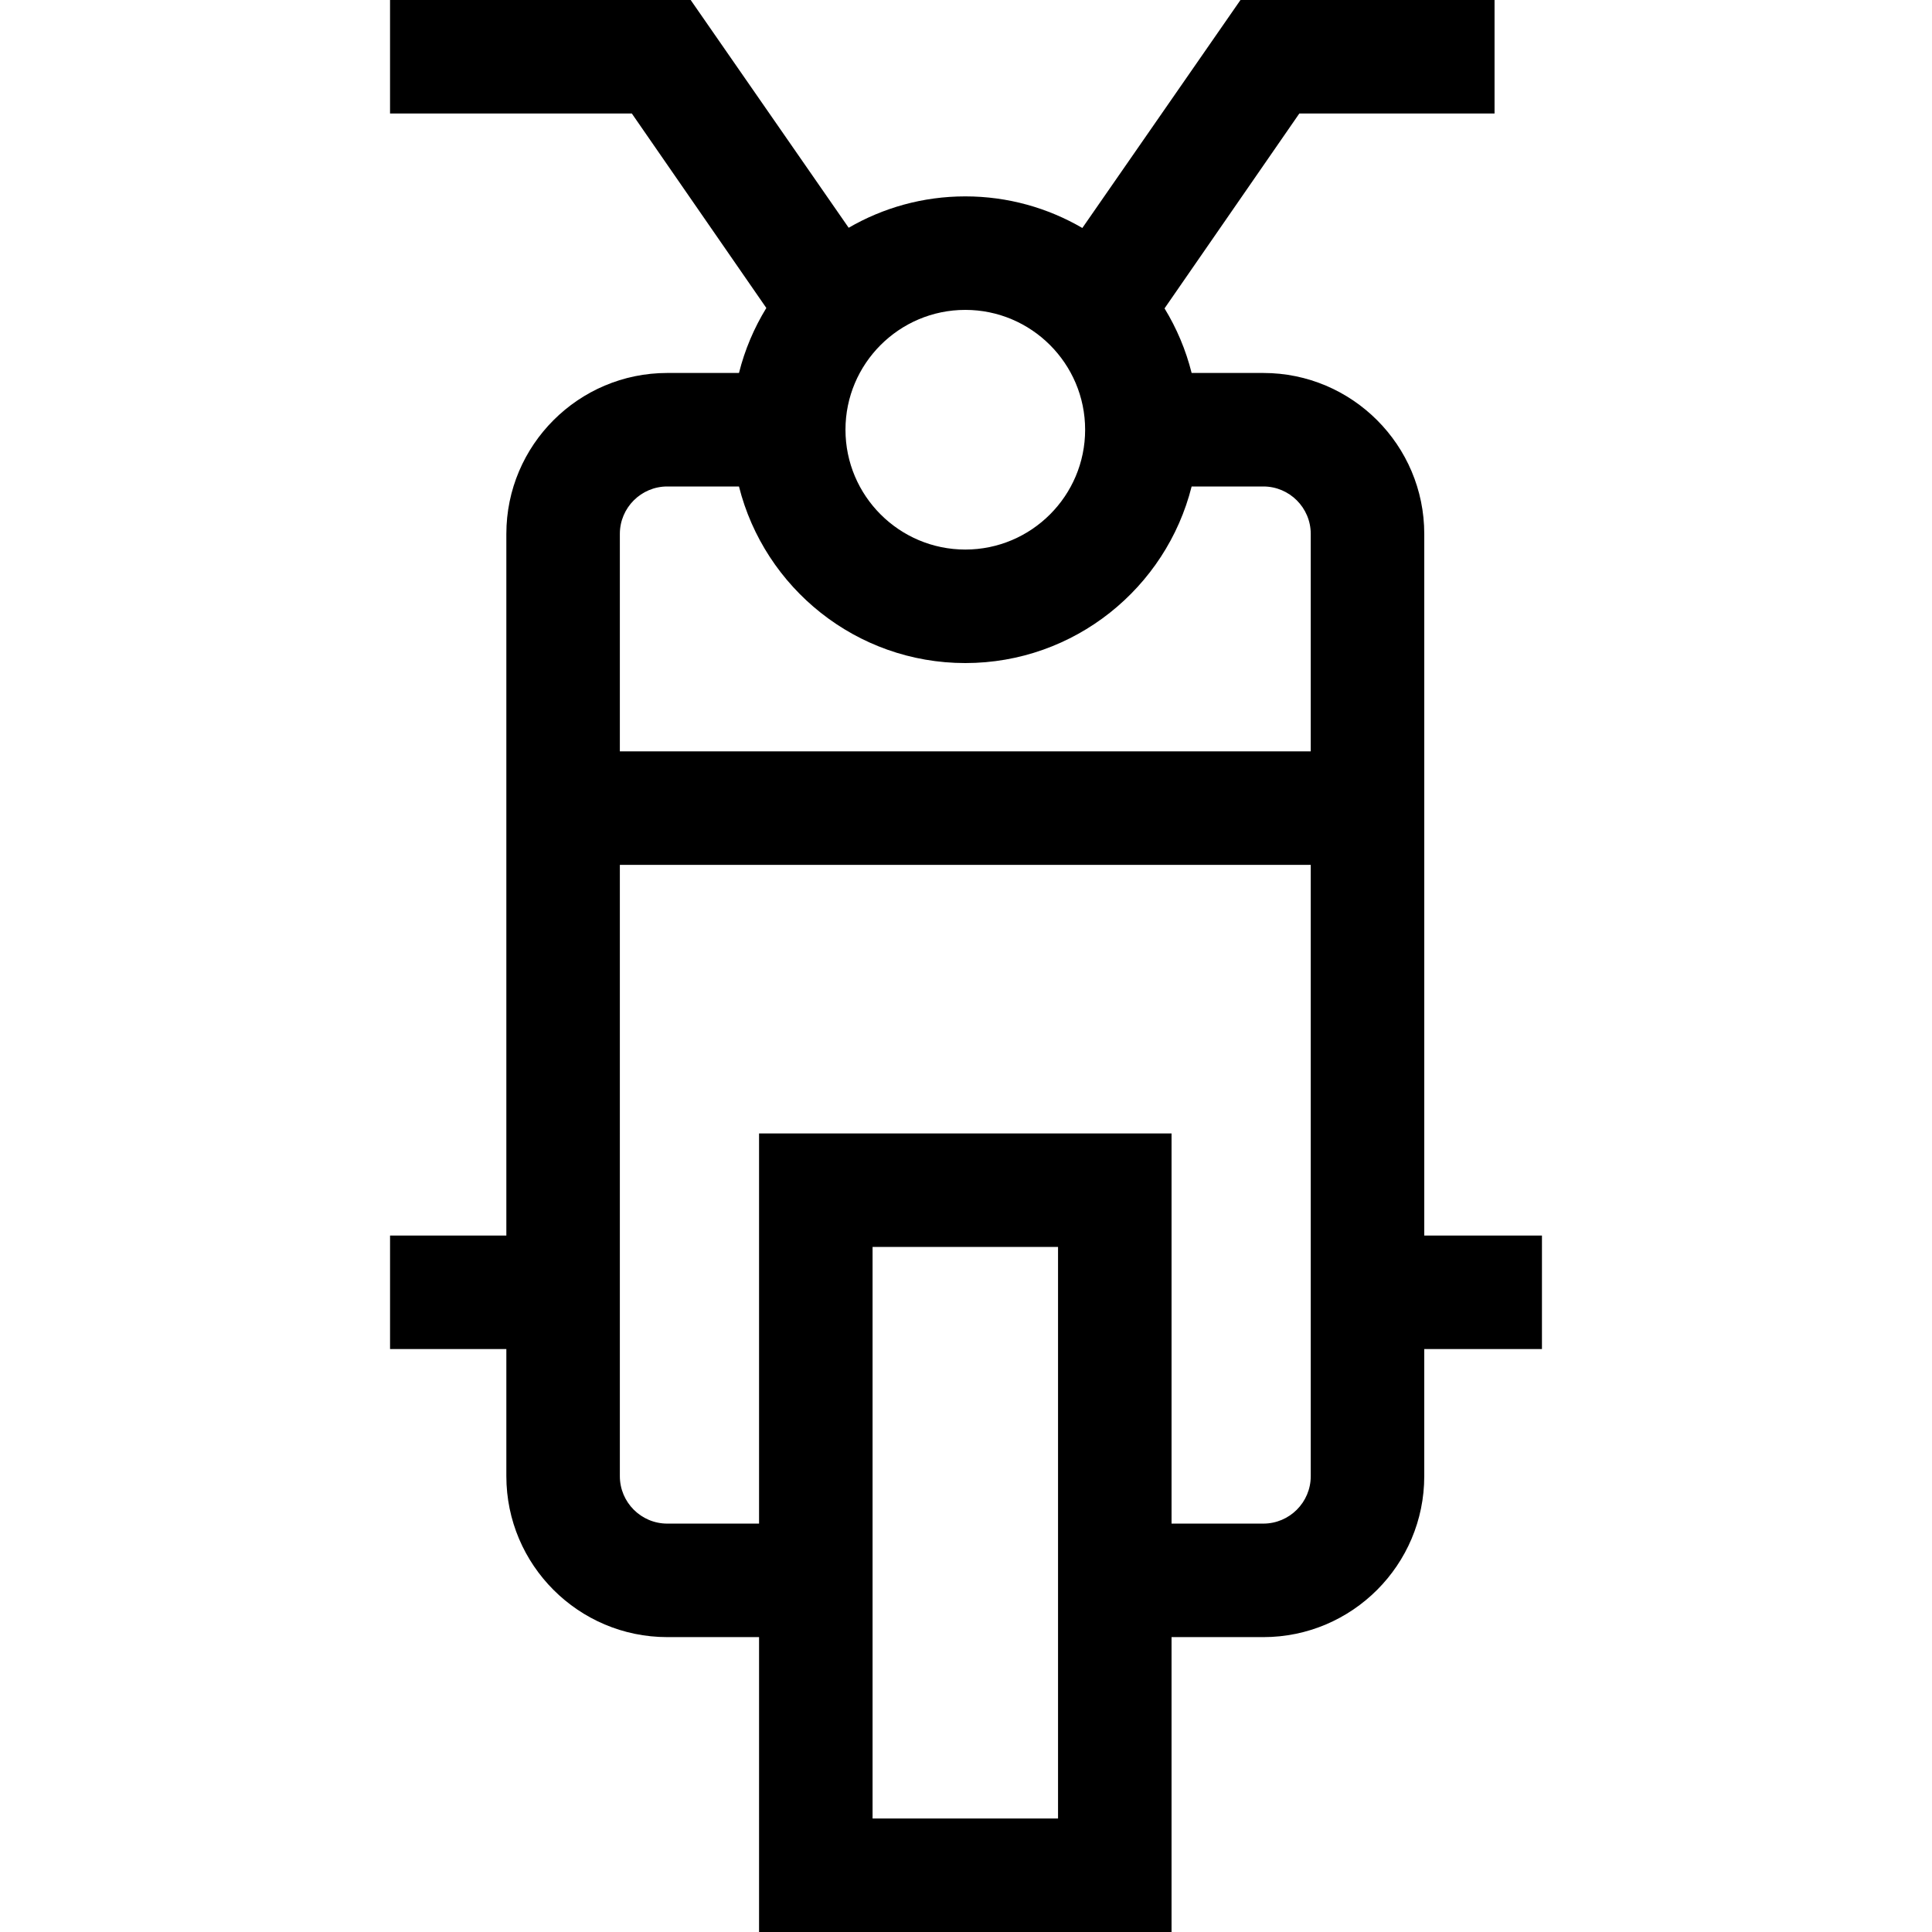 <?xml version="1.0" encoding="iso-8859-1"?>
<!-- Generator: Adobe Illustrator 19.0.0, SVG Export Plug-In . SVG Version: 6.00 Build 0)  -->
<svg version="1.1" id="Capa_1" xmlns="http://www.w3.org/2000/svg" xmlns:xlink="http://www.w3.org/1999/xlink" x="0px" y="0px"
	 viewBox="0 0 512 512" style="enable-background:new 0 0 512 512;" xml:space="preserve">
<g>
	<g>
		<path d="M408.635,327.432h-31.19V141.489c0-23.516-19.131-42.648-42.647-42.648h-19.002c-1.534-6.114-3.975-11.871-7.181-17.116
			l35.718-51.643h51.737V0h-67.33l-41.909,60.418c-9.125-5.313-19.716-8.374-31.014-8.374c-11.256,0-21.81,3.038-30.91,8.315
			L183.036,0h-79.671v30.082h64.078l35.643,51.535c-3.239,5.273-5.706,11.066-7.25,17.223h-19.002
			c-23.516,0-42.648,19.132-42.648,42.648v185.944h-30.82v30.082h30.82v33.69c0,23.516,19.132,42.648,42.648,42.648h24.324V512
			h109.314v-78.147h24.324c23.516,0,42.647-19.132,42.647-42.648v-33.69h31.19L408.635,327.432L408.635,327.432z M255.815,82.125
			c17.51,0,31.756,14.246,31.756,31.756s-14.246,31.756-31.756,31.756s-31.756-14.246-31.756-31.756S238.305,82.125,255.815,82.125z
			 M164.267,141.488c0-6.929,5.637-12.566,12.567-12.566h19.002c6.736,26.851,31.069,46.797,59.979,46.797
			c28.91,0,53.242-19.945,59.979-46.797h19.002c6.929,0,12.565,5.637,12.565,12.566v57.628H164.267V141.488z M280.39,481.918h-49.15
			V330.454h49.15V481.918z M347.362,391.203c0,6.93-5.636,12.567-12.565,12.567h-24.324V300.372H201.158v103.399h-24.324
			c-6.929,0-12.566-5.637-12.566-12.566V229.198h183.095V391.203z"/>
	</g>
</g>
<g>
</g>
<g>
</g>
<g>
</g>
<g>
</g>
<g>
</g>
<g>
</g>
<g>
</g>
<g>
</g>
<g>
</g>
<g>
</g>
<g>
</g>
<g>
</g>
<g>
</g>
<g>
</g>
<g>
</g>
</svg>

